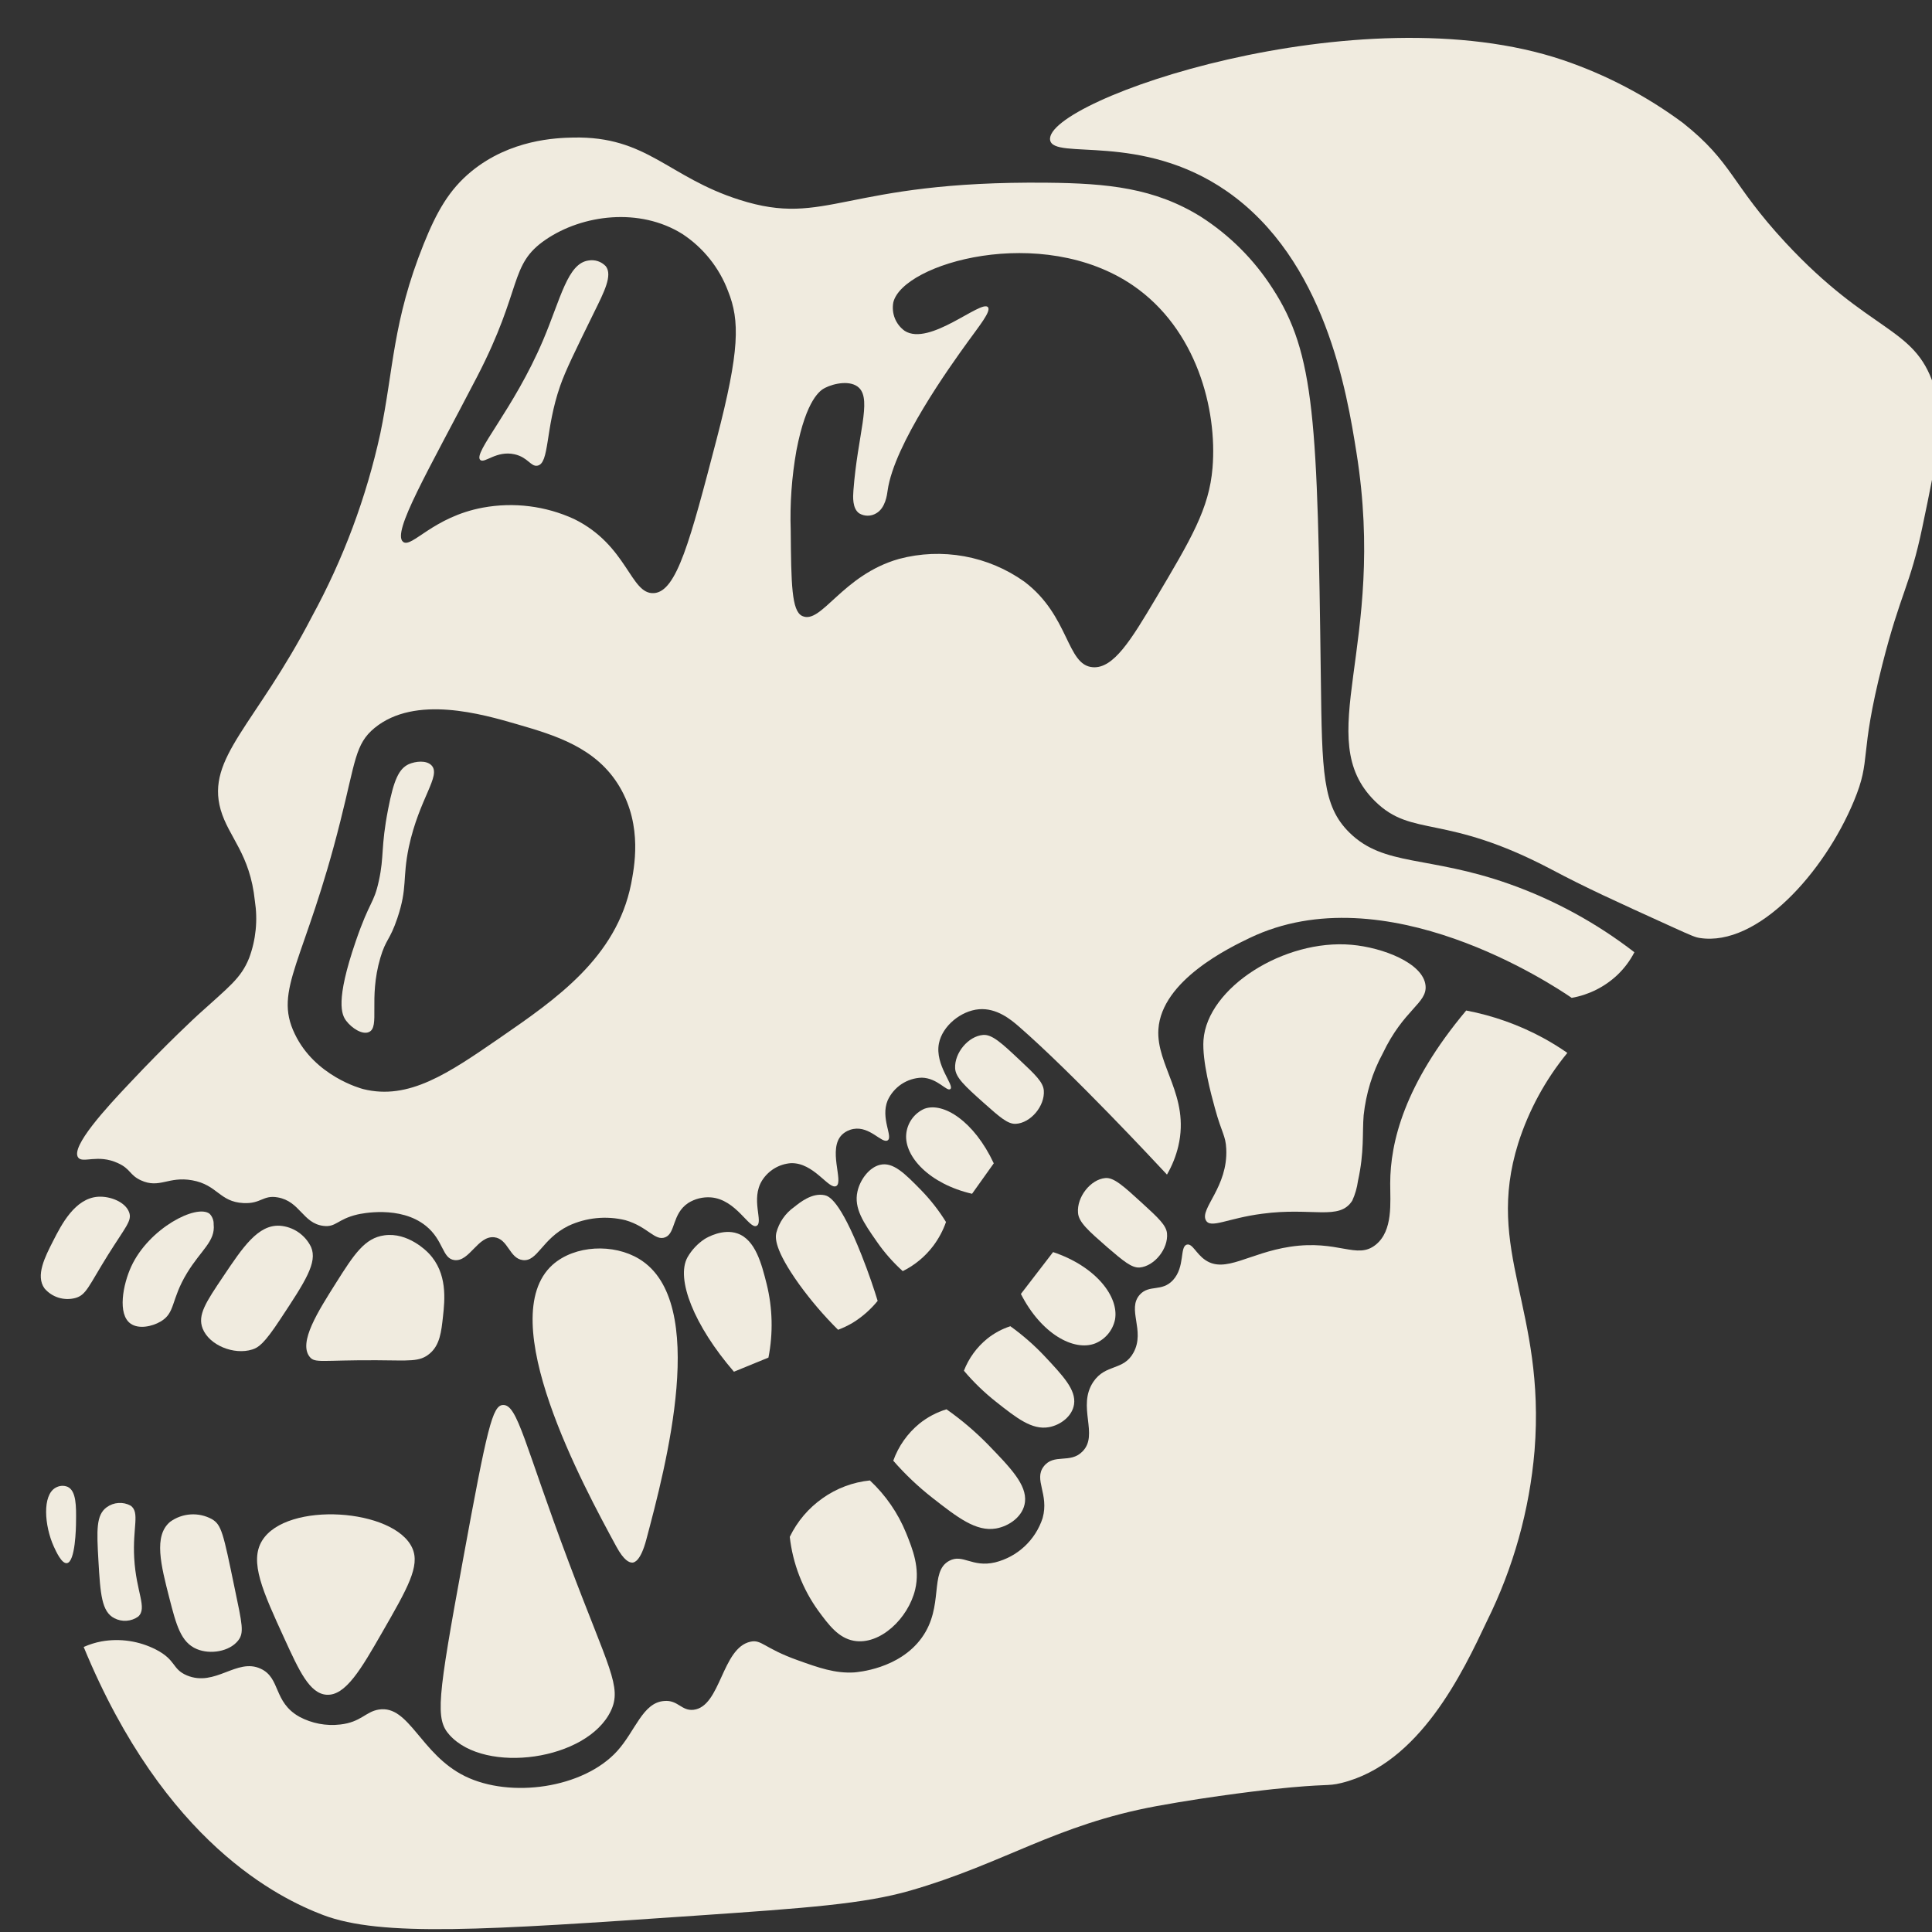 <svg width="51" height="51" viewBox="0 0 51 51" fill="none" xmlns="http://www.w3.org/2000/svg">
<rect x="0" y="0" width="51" height="51" fill="#333333" stroke="none"/>
<g clip-path="url(#clip0_39_2)">
<path d="M27.72 3.694C27.569 2.651 35.883 -0.229 41.263 1.587C42.396 1.972 43.462 2.531 44.423 3.243C45.75 4.296 45.679 4.836 47.132 6.403C49.368 8.81 50.531 8.604 51.044 10.165C51.345 11.068 51.142 12.02 50.743 13.927C50.421 15.471 50.173 15.635 49.69 17.538C49.058 20.027 49.414 20.005 48.937 21.15C48.153 23.035 46.397 24.993 44.874 24.761C44.758 24.743 44.695 24.721 44.122 24.46C42.617 23.776 41.865 23.434 40.962 22.955C38.125 21.458 37.287 22.125 36.297 21.15C34.597 19.473 36.624 17.066 35.808 11.952C35.554 10.354 34.98 6.85 32.385 5.048C30.115 3.473 27.801 4.243 27.72 3.694Z" fill="#F0EBDF"/>
<path d="M25.213 28.201C25.192 27.793 25.562 27.351 25.952 27.32C26.186 27.301 26.435 27.528 26.919 27.984C27.33 28.369 27.536 28.567 27.554 28.786C27.586 29.195 27.207 29.645 26.815 29.666C26.605 29.678 26.391 29.49 25.971 29.116C25.475 28.673 25.226 28.446 25.213 28.201Z" fill="#F0EBDF"/>
<path d="M28.457 32.016C28.422 31.6 28.786 31.134 29.176 31.098C29.399 31.075 29.654 31.305 30.157 31.766C30.575 32.148 30.785 32.344 30.806 32.556C30.845 32.961 30.476 33.423 30.085 33.459C29.874 33.474 29.656 33.29 29.23 32.925C28.727 32.485 28.476 32.264 28.457 32.016Z" fill="#F0EBDF"/>
<path d="M23.922 29.939C23.935 29.795 23.986 29.657 24.07 29.539C24.154 29.421 24.268 29.328 24.401 29.269C24.903 29.083 25.714 29.599 26.233 30.709L25.66 31.513C24.534 31.253 23.869 30.529 23.922 29.939Z" fill="#F0EBDF"/>
<path d="M28.91 35.463C29.042 35.409 29.159 35.323 29.251 35.213C29.342 35.103 29.405 34.972 29.434 34.832C29.542 34.23 28.928 33.43 27.799 33.052L26.949 34.157C27.483 35.209 28.347 35.681 28.91 35.463Z" fill="#F0EBDF"/>
<path d="M23.83 33.555C23.575 33.324 23.346 33.065 23.15 32.782C22.799 32.279 22.535 31.898 22.635 31.452C22.701 31.151 22.936 30.821 23.227 30.749C23.577 30.663 23.889 30.982 24.321 31.423C24.567 31.677 24.786 31.957 24.972 32.258C24.893 32.485 24.778 32.698 24.634 32.89C24.421 33.171 24.146 33.399 23.83 33.555V33.555Z" fill="#F0EBDF"/>
<path d="M25.445 36.184C25.698 36.484 25.981 36.757 26.289 37.001C26.829 37.428 27.24 37.754 27.687 37.674C27.988 37.621 28.304 37.391 28.352 37.072C28.41 36.685 28.06 36.319 27.574 35.799C27.299 35.507 26.996 35.243 26.671 35.009C26.448 35.081 26.24 35.194 26.057 35.341C25.783 35.565 25.572 35.855 25.445 36.184V36.184Z" fill="#F0EBDF"/>
<path d="M23.58 38.559C23.892 38.917 24.238 39.245 24.612 39.538C25.269 40.052 25.767 40.44 26.293 40.348C26.639 40.288 27.013 40.028 27.057 39.648C27.108 39.194 26.678 38.75 26.083 38.135C25.746 37.791 25.379 37.478 24.985 37.202C24.725 37.281 24.483 37.409 24.271 37.579C23.956 37.837 23.717 38.176 23.58 38.559V38.559Z" fill="#F0EBDF"/>
<path d="M20.848 40.569C20.927 41.274 21.187 41.947 21.603 42.523C21.873 42.889 22.128 43.237 22.537 43.312C23.226 43.438 23.978 42.722 24.159 41.956C24.291 41.391 24.092 40.896 23.92 40.47C23.706 39.943 23.379 39.468 22.963 39.08C22.514 39.126 22.084 39.287 21.715 39.549C21.344 39.809 21.046 40.16 20.848 40.569V40.569Z" fill="#F0EBDF"/>
<path d="M22.123 35.103C21.748 34.731 21.404 34.328 21.094 33.9C20.44 32.985 20.465 32.675 20.492 32.545C20.564 32.269 20.731 32.026 20.965 31.862C21.115 31.742 21.437 31.48 21.767 31.55C21.88 31.575 22.167 31.677 22.745 33.136C22.939 33.626 23.076 34.039 23.168 34.34C22.98 34.571 22.754 34.769 22.5 34.924C22.38 34.994 22.254 35.054 22.123 35.103V35.103Z" fill="#F0EBDF"/>
<path d="M18.608 32.702C18.679 32.66 19.087 32.427 19.468 32.561C19.945 32.728 20.107 33.376 20.238 33.895C20.395 34.531 20.411 35.194 20.285 35.837L19.374 36.21C18.321 34.991 17.837 33.76 18.146 33.193C18.259 32.994 18.418 32.826 18.608 32.702Z" fill="#F0EBDF"/>
<path d="M14.587 33.387C15.175 32.865 16.198 32.822 16.874 33.234C18.734 34.364 17.571 38.723 17.059 40.649C16.91 41.207 16.747 41.245 16.697 41.249C16.613 41.251 16.474 41.201 16.268 40.822C15.407 39.237 13.003 34.811 14.587 33.387Z" fill="#F0EBDF"/>
<path d="M16.124 45.165C16.427 44.529 16.067 44.04 15.015 41.242C13.846 38.134 13.666 37.073 13.278 37.088C13.001 37.099 12.863 37.672 12.222 41.173C11.543 44.873 11.487 45.379 11.869 45.802C12.81 46.845 15.499 46.47 16.124 45.165Z" fill="#F0EBDF"/>
<path d="M10.885 40.869C11.094 41.34 10.76 41.923 10.089 43.09C9.538 44.049 9.123 44.771 8.62 44.737C8.169 44.707 7.892 44.093 7.511 43.262C6.935 42.005 6.577 41.225 6.919 40.669C7.563 39.62 10.419 39.818 10.885 40.869Z" fill="#F0EBDF"/>
<path d="M10.144 32.61C10.767 32.521 11.267 33.03 11.319 33.086C11.819 33.609 11.741 34.318 11.694 34.751C11.65 35.153 11.613 35.504 11.343 35.731C11.074 35.958 10.818 35.911 9.935 35.907C8.493 35.9 8.311 35.993 8.173 35.815C7.872 35.433 8.4 34.611 8.874 33.859C9.348 33.107 9.629 32.681 10.144 32.61Z" fill="#F0EBDF"/>
<path d="M7.383 32.356C7.559 32.368 7.728 32.427 7.873 32.526C8.019 32.626 8.136 32.761 8.212 32.92C8.385 33.328 8.061 33.823 7.393 34.833C6.973 35.472 6.822 35.573 6.657 35.624C6.177 35.775 5.526 35.513 5.35 35.072C5.208 34.714 5.436 34.374 5.893 33.695C6.412 32.92 6.811 32.327 7.383 32.356Z" fill="#F0EBDF"/>
<path d="M5.591 40.1C5.85 40.25 5.892 40.467 6.193 41.918C6.397 42.89 6.447 43.102 6.287 43.305C6.059 43.596 5.553 43.681 5.197 43.532C4.772 43.356 4.652 42.89 4.471 42.187C4.249 41.32 4.048 40.542 4.491 40.172C4.649 40.057 4.836 39.99 5.03 39.977C5.225 39.964 5.419 40.007 5.591 40.1Z" fill="#F0EBDF"/>
<path d="M3.448 39.745C3.699 39.925 3.497 40.316 3.543 41.132C3.594 42.035 3.896 42.446 3.648 42.674C3.557 42.739 3.45 42.777 3.339 42.784C3.228 42.792 3.117 42.768 3.019 42.717C2.682 42.545 2.649 42.078 2.598 41.195C2.552 40.392 2.536 39.991 2.817 39.787C2.908 39.721 3.015 39.682 3.127 39.675C3.238 39.667 3.349 39.691 3.448 39.745V39.745Z" fill="#F0EBDF"/>
<path d="M3.464 33.433C3.934 32.417 5.19 31.778 5.532 32.04C5.568 32.076 5.596 32.12 5.614 32.167C5.633 32.215 5.642 32.266 5.64 32.317C5.69 32.768 5.308 32.995 4.938 33.603C4.503 34.318 4.637 34.657 4.235 34.888C4.011 35.018 3.661 35.091 3.448 34.941C3.096 34.693 3.245 33.91 3.464 33.433Z" fill="#F0EBDF"/>
<path d="M2.59 31.591C2.909 31.572 3.309 31.727 3.409 32.002C3.49 32.224 3.32 32.377 2.853 33.123C2.331 33.959 2.28 34.187 1.982 34.266C1.837 34.303 1.684 34.299 1.541 34.254C1.398 34.209 1.271 34.124 1.174 34.01C0.933 33.674 1.189 33.176 1.404 32.755C1.619 32.333 1.976 31.631 2.59 31.591Z" fill="#F0EBDF"/>
<path d="M1.471 39.27C1.519 39.243 1.572 39.227 1.626 39.223C1.681 39.219 1.735 39.228 1.786 39.249C2.015 39.356 2.013 39.767 2.007 40.163C2.007 40.324 1.989 41.234 1.766 41.263C1.628 41.282 1.479 40.954 1.419 40.822C1.173 40.277 1.11 39.467 1.471 39.27Z" fill="#F0EBDF"/>
<path d="M33.317 32.04C34.645 31.86 35.357 32.232 35.697 31.693C35.771 31.532 35.822 31.356 35.847 31.174C36.017 30.402 35.958 29.917 35.997 29.441C36.06 28.86 36.231 28.304 36.498 27.814C37.057 26.637 37.678 26.486 37.631 26.017C37.572 25.426 36.508 25.013 35.677 24.94C33.898 24.783 31.87 26.071 31.769 27.454C31.73 28.004 31.971 28.891 32.07 29.25C32.253 29.924 32.354 29.969 32.37 30.328C32.419 31.332 31.667 31.905 31.832 32.212C31.954 32.444 32.403 32.158 33.317 32.04Z" fill="#F0EBDF"/>
<path d="M38.704 26.675C39.414 26.81 40.099 27.054 40.734 27.398C40.954 27.518 41.168 27.65 41.374 27.794C40.795 28.5 40.356 29.308 40.078 30.177C39.182 33.039 40.807 34.546 40.508 38.297C40.376 39.861 39.949 41.386 39.252 42.792C38.617 44.138 37.476 46.56 35.407 47.067C35.019 47.161 35.073 47.075 33.608 47.229C33.608 47.229 32.086 47.391 30.533 47.676C27.858 48.17 26.523 49.186 24.029 49.907C22.811 50.258 21.307 50.367 18.347 50.57C12.827 50.949 10.067 51.137 8.525 50.55C7.381 50.113 4.346 48.66 2.209 43.476C2.36 43.409 2.518 43.359 2.68 43.329C3.169 43.242 3.673 43.318 4.116 43.544C4.658 43.824 4.535 44.057 4.932 44.226C5.685 44.541 6.25 43.756 6.881 44.05C7.412 44.294 7.209 44.927 7.902 45.318C8.231 45.494 8.607 45.566 8.978 45.523C9.531 45.462 9.648 45.184 10 45.128C10.804 45 11.099 46.31 12.274 46.887C13.472 47.476 15.397 47.21 16.293 46.223C16.775 45.69 16.966 44.941 17.534 44.902C17.897 44.869 17.99 45.172 18.31 45.134C19.029 45.048 19.052 43.502 19.81 43.337C20.106 43.271 20.161 43.506 21.063 43.828C21.614 44.025 22.042 44.177 22.546 44.148C22.623 44.141 23.736 44.062 24.333 43.231C24.931 42.401 24.521 41.49 25.057 41.202C25.417 41.008 25.657 41.386 26.269 41.243C26.56 41.17 26.828 41.025 27.047 40.82C27.267 40.615 27.43 40.358 27.523 40.073C27.698 39.439 27.281 39.061 27.552 38.71C27.822 38.359 28.25 38.647 28.574 38.316C29.016 37.874 28.423 37.13 28.861 36.477C29.189 35.994 29.659 36.193 29.924 35.701C30.236 35.123 29.741 34.559 30.089 34.175C30.339 33.901 30.666 34.11 30.961 33.795C31.29 33.441 31.134 32.909 31.33 32.855C31.477 32.816 31.572 33.097 31.82 33.264C32.346 33.618 32.968 33.076 34.054 32.911C35.329 32.718 35.819 33.26 36.316 32.858C36.778 32.486 36.697 31.744 36.698 31.237C36.7 30.16 37.066 28.628 38.704 26.675Z" fill="#F0EBDF"/>
<path d="M15.539 6.876C14.982 6.948 14.802 7.883 14.335 8.983C13.557 10.814 12.471 11.965 12.68 12.143C12.794 12.241 13.104 11.886 13.583 11.992C13.938 12.072 14.01 12.323 14.185 12.293C14.51 12.236 14.386 11.336 14.787 10.187C14.927 9.785 15.181 9.267 15.69 8.23C15.944 7.713 16.176 7.266 15.991 7.027C15.933 6.967 15.862 6.921 15.784 6.895C15.705 6.869 15.621 6.862 15.539 6.876V6.876Z" fill="#F0EBDF"/>
<path d="M10.791 20.172C10.531 20.292 10.395 20.585 10.246 21.357C10.046 22.385 10.147 22.585 10.001 23.25C9.866 23.873 9.763 23.762 9.39 24.85C8.848 26.428 9.02 26.787 9.136 26.943C9.286 27.143 9.565 27.321 9.738 27.244C10.039 27.113 9.721 26.373 10.039 25.288C10.189 24.778 10.287 24.836 10.49 24.235C10.764 23.417 10.617 23.207 10.791 22.364C11.068 21.07 11.649 20.482 11.393 20.206C11.255 20.06 10.966 20.096 10.791 20.172Z" fill="#F0EBDF"/>
<path d="M39.833 23.332C37.698 22.579 36.535 22.88 35.62 21.977C34.907 21.273 34.899 20.387 34.867 17.914C34.78 11.117 34.717 9.337 33.588 7.607C33.103 6.852 32.462 6.211 31.707 5.726C30.481 4.96 29.235 4.839 27.644 4.823C22.241 4.767 21.846 6.016 19.519 5.274C17.626 4.672 17.085 3.59 15.131 3.631C14.679 3.64 13.475 3.682 12.446 4.522C11.853 5.008 11.525 5.596 11.185 6.44C10.361 8.49 10.394 9.742 10.039 11.444C9.67 13.133 9.062 14.761 8.233 16.279C6.747 19.147 5.434 19.997 5.825 21.375C6.037 22.107 6.599 22.533 6.728 23.783C6.807 24.289 6.756 24.807 6.577 25.288C6.359 25.83 6.052 26.04 5.223 26.793C5.223 26.793 4.415 27.533 3.417 28.598C2.815 29.233 1.858 30.272 2.063 30.555C2.183 30.72 2.579 30.454 3.116 30.705C3.449 30.856 3.417 31.017 3.718 31.157C4.215 31.385 4.441 31.044 5.073 31.157C5.745 31.277 5.79 31.727 6.427 31.758C6.896 31.781 6.939 31.54 7.33 31.608C7.92 31.71 7.992 32.291 8.534 32.36C8.872 32.404 8.902 32.184 9.437 32.059C9.521 32.04 10.561 31.81 11.242 32.36C11.716 32.743 11.668 33.221 11.995 33.263C12.395 33.314 12.612 32.613 13.048 32.661C13.415 32.702 13.445 33.22 13.8 33.263C14.19 33.311 14.302 32.708 15.004 32.36C15.474 32.14 16.005 32.087 16.509 32.21C17.1 32.38 17.288 32.771 17.562 32.661C17.836 32.551 17.74 32.043 18.164 31.758C18.343 31.645 18.555 31.592 18.766 31.608C19.436 31.661 19.777 32.452 19.97 32.36C20.163 32.269 19.805 31.656 20.12 31.157C20.203 31.028 20.313 30.921 20.444 30.842C20.574 30.764 20.721 30.717 20.873 30.705C21.487 30.68 21.88 31.421 22.077 31.307C22.274 31.193 21.845 30.33 22.227 29.953C22.311 29.874 22.415 29.822 22.528 29.802C22.966 29.723 23.281 30.195 23.431 30.103C23.581 30.011 23.238 29.522 23.431 29.05C23.51 28.875 23.637 28.726 23.796 28.619C23.956 28.513 24.142 28.453 24.334 28.448C24.748 28.457 24.994 28.823 25.086 28.749C25.205 28.653 24.674 28.12 24.785 27.545C24.876 27.082 25.365 26.684 25.839 26.642C26.313 26.6 26.696 26.924 26.892 27.094C28.311 28.329 30.49 30.668 30.805 31.006C30.941 30.771 31.043 30.518 31.105 30.254C31.415 28.928 30.516 28.126 30.579 27.169C30.665 25.876 32.46 25.014 32.986 24.761C36.56 23.044 40.995 26.003 41.489 26.341C41.94 26.262 42.358 26.053 42.692 25.739C42.875 25.565 43.028 25.362 43.144 25.137C42.143 24.364 41.026 23.754 39.833 23.332ZM16.66 23.332C16.271 25.276 14.681 26.373 13.198 27.395C11.832 28.337 10.791 29.05 9.587 28.749C9.524 28.732 8.314 28.407 7.781 27.292C7.208 26.107 8.055 25.398 8.985 21.676C9.387 20.083 9.375 19.639 9.888 19.216C10.964 18.336 12.732 18.852 13.65 19.118C14.643 19.407 15.743 19.729 16.358 20.773C16.974 21.818 16.735 22.924 16.66 23.332ZM18.917 11.594C18.217 14.277 17.863 15.62 17.261 15.657C16.64 15.696 16.569 14.396 15.155 13.701C14.402 13.355 13.562 13.25 12.747 13.4C11.429 13.644 10.865 14.482 10.64 14.303C10.339 14.059 11.287 12.463 12.597 9.939C13.809 7.599 13.429 6.993 14.402 6.328C15.376 5.662 16.885 5.47 18.014 6.177C18.564 6.539 18.986 7.066 19.218 7.682C19.532 8.464 19.528 9.25 18.917 11.594ZM32.008 12.347C31.919 13.43 31.444 14.223 30.503 15.808C29.858 16.894 29.393 17.654 28.848 17.613C28.15 17.562 28.236 16.259 27.043 15.356C26.569 15.018 26.027 14.789 25.455 14.685C24.882 14.581 24.294 14.604 23.732 14.754C22.227 15.179 21.68 16.501 21.174 16.259C20.897 16.127 20.885 15.418 20.873 14.002C20.849 13.296 20.9 12.59 21.023 11.895C21.287 10.517 21.667 10.296 21.776 10.24C22.023 10.114 22.466 10.029 22.679 10.24C23.013 10.571 22.638 11.488 22.528 12.949C22.516 13.11 22.497 13.42 22.679 13.55C22.747 13.591 22.825 13.613 22.904 13.613C22.984 13.613 23.062 13.591 23.13 13.55C23.375 13.411 23.416 13.057 23.431 12.949C23.604 11.722 25.086 9.662 25.538 9.036C25.849 8.604 26.171 8.213 26.079 8.108C25.903 7.905 24.537 9.151 23.883 8.735C23.766 8.652 23.675 8.536 23.622 8.403C23.569 8.27 23.555 8.124 23.581 7.983C23.83 6.946 27.494 5.893 29.902 7.531C31.591 8.684 32.135 10.812 32.008 12.347Z" fill="#F0EBDF"/>
</g>
<defs>
<clipPath id="clip0_39_2">
<rect width="51" height="51" fill="white"/>
</clipPath>
</defs>
</svg>
